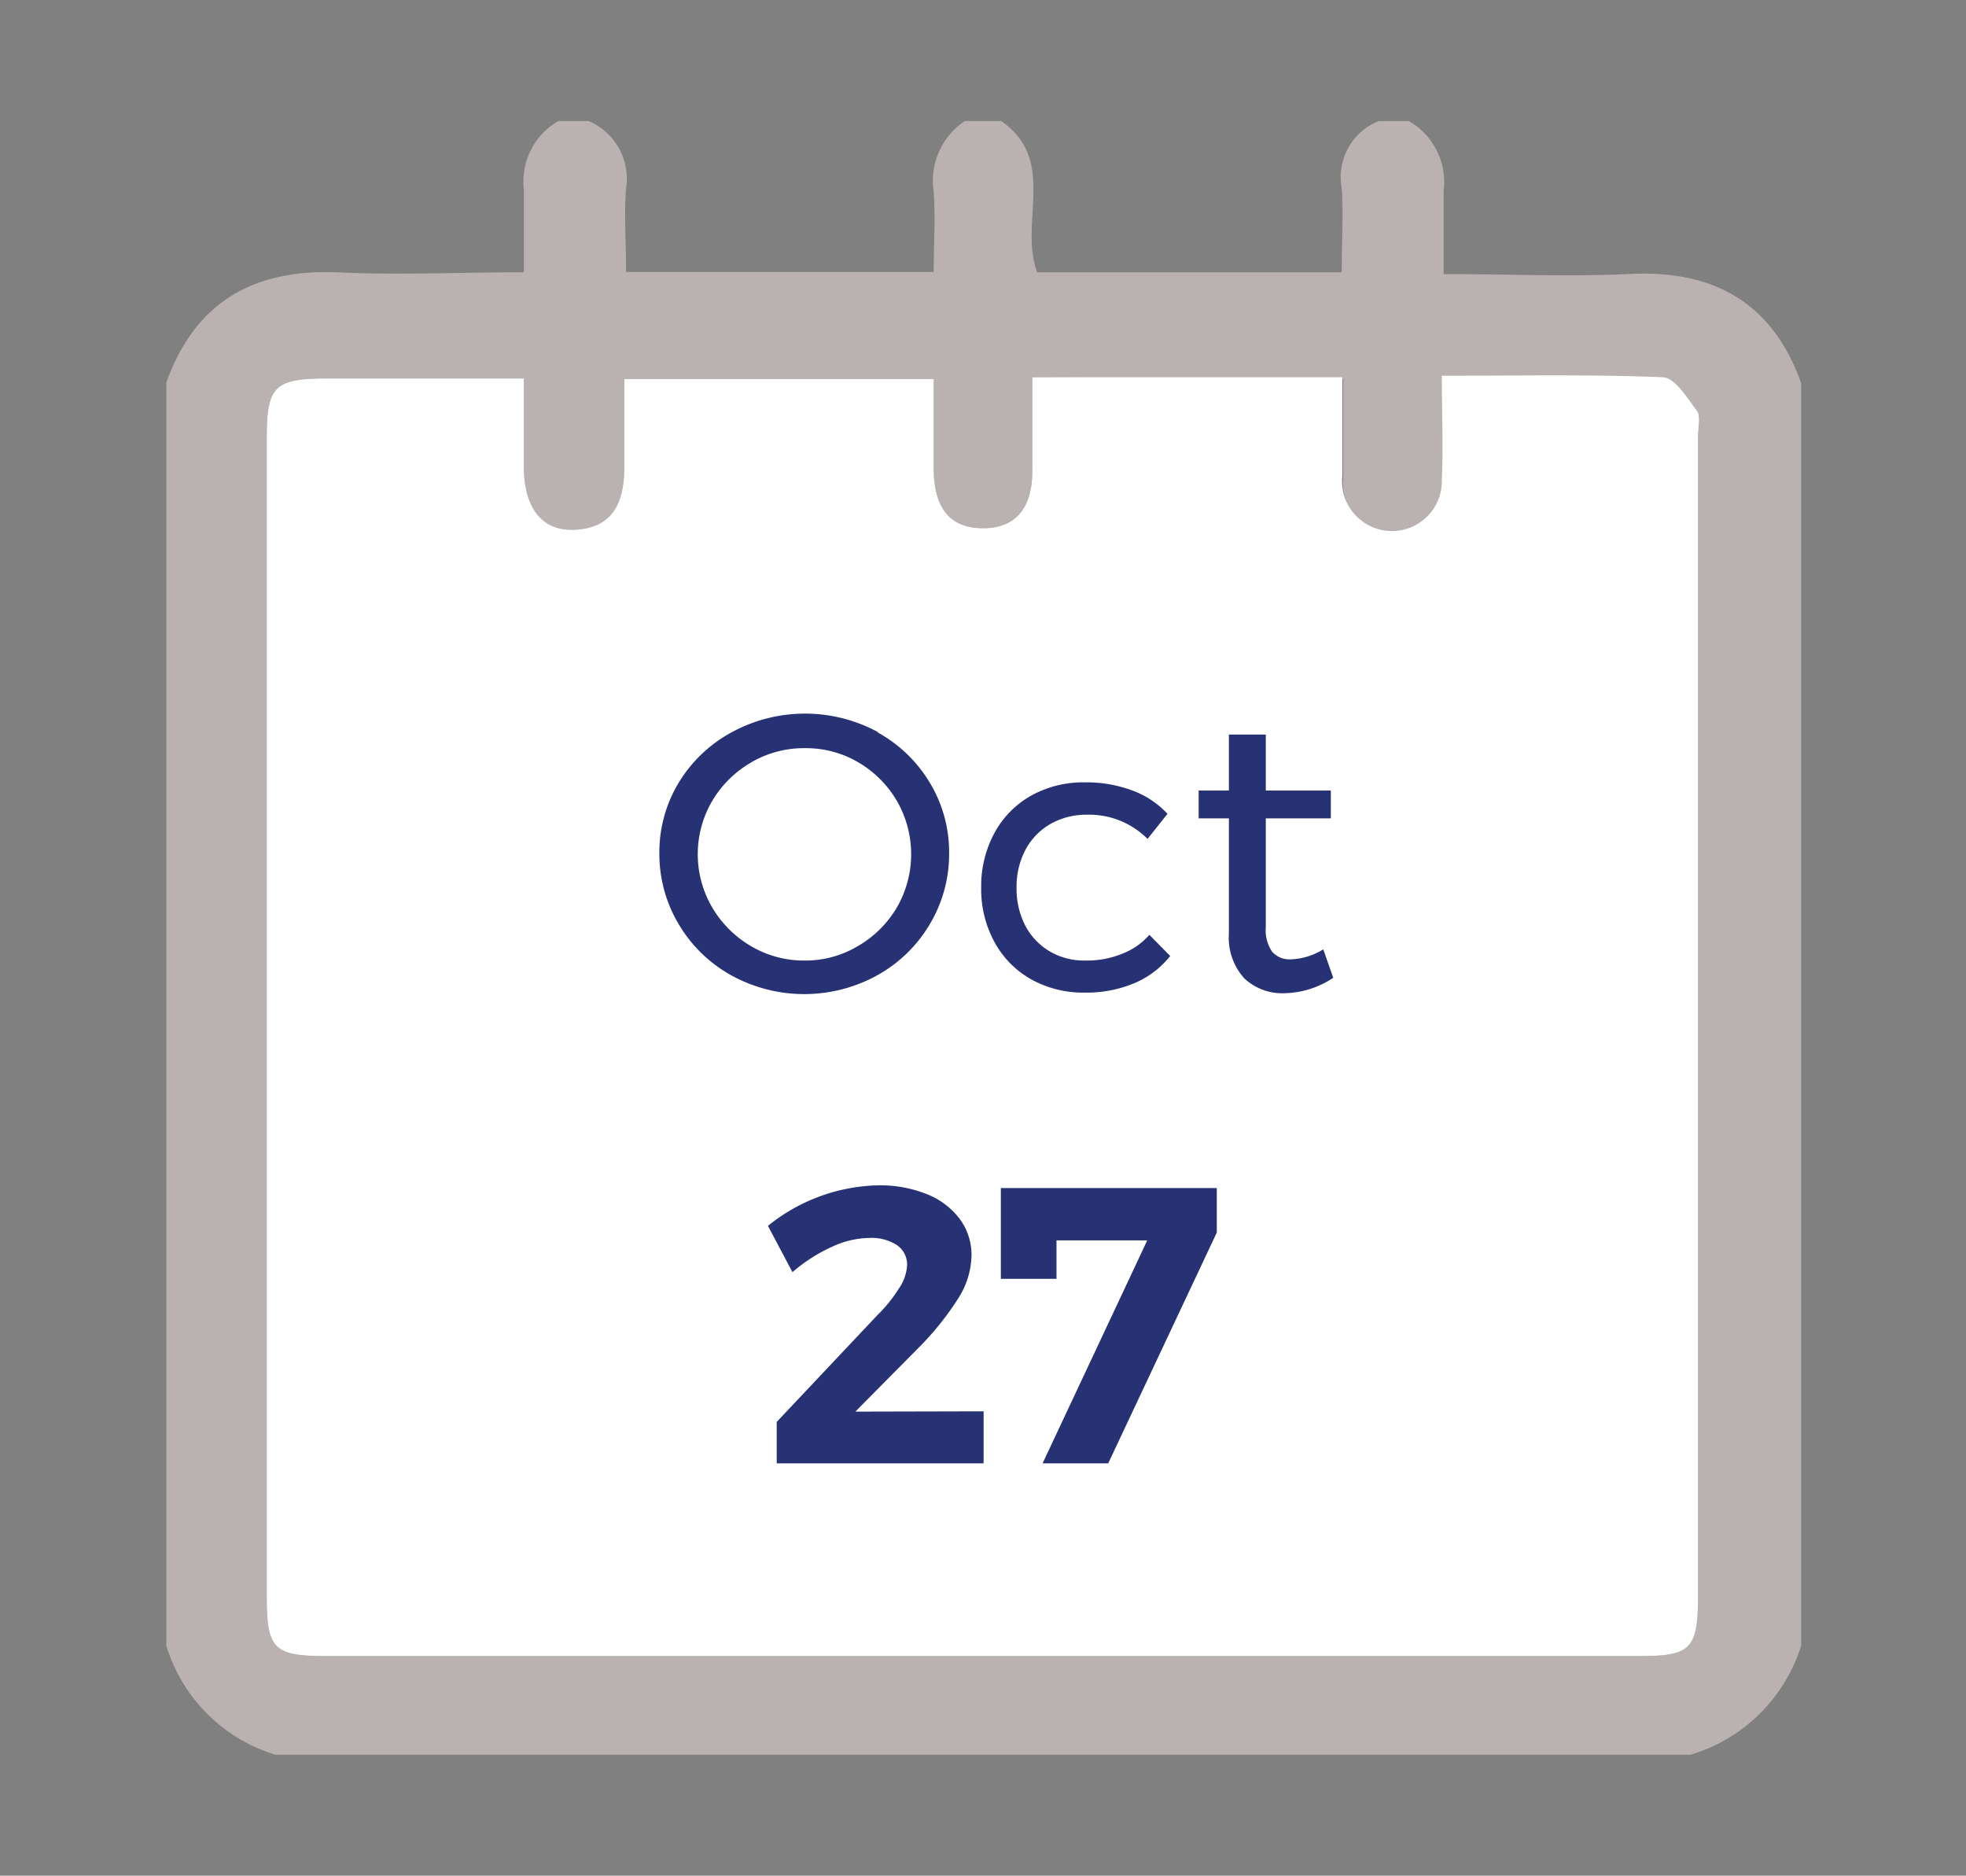 <svg id="Layer_1" data-name="Layer 1" xmlns="http://www.w3.org/2000/svg" viewBox="0 0 65 62"><rect x="0" y="0" width="65" height="62" fill="#808080" stroke="none"/><defs><style>.cls-1{fill:#bab1b1;}.cls-2{fill:#fff;}.cls-3{fill:#273274;}</style></defs><title>prs</title><path class="cls-1" d="M55.9,58H9.1a5.42,5.42,0,0,1-3.6-3.6V12.64C6.45,10,8.35,8.9,11.13,9c2,.1,4.05,0,6.19,0,0-1,0-1.89,0-2.75A2.3,2.3,0,0,1,18.46,4h1a2.07,2.07,0,0,1,1.24,2.22c-.07.9,0,1.81,0,2.77H30.87c0-.92.06-1.79,0-2.66A2.37,2.37,0,0,1,31.9,4h1.2c1.87,1.29.58,3.34,1.19,5H44.36c0-1,.06-1.88,0-2.78A2,2,0,0,1,45.58,4h1a2.33,2.33,0,0,1,1.15,2.31c0,.89,0,1.79,0,2.75,2.16,0,4.12.09,6.07,0,2.81-.16,4.78.9,5.75,3.6V54.4A5.47,5.47,0,0,1,55.9,58ZM34.13,12.47c0,1.1,0,2.1,0,3.09,0,1.28-.59,1.91-1.65,1.9s-1.59-.64-1.61-1.93c0-1,0-2,0-3H20.64c0,1,0,2,0,2.92,0,1.37-.54,2-1.62,2.06s-1.67-.69-1.7-2c0-1,0-2,0-3h-6.5c-1.71,0-2,.24-2,1.91q0,19.19,0,38.39c0,1.69.24,1.93,1.94,1.93H54.23c1.68,0,1.91-.24,1.91-2q0-19.13,0-38.27c0-.28.1-.64,0-.82-.32-.43-.73-1.1-1.13-1.12-2.38-.1-4.78-.05-7.31-.05,0,1.21.05,2.32,0,3.43a1.65,1.65,0,1,1-3.29-.12c0-1.07,0-2.14,0-3.26Z"/><path class="cls-2" d="M56.11,13.59c-.32-.43-.73-1.1-1.13-1.12-2.38-.1-4.78-.05-7.31-.05,0,1.21.05,2.32,0,3.43a1.65,1.65,0,1,1-3.29-.12c0-1.07,0-2.14,0-3.26H34.13c0,1.1,0,2.1,0,3.09,0,1.28-.59,1.91-1.65,1.9s-1.59-.64-1.61-1.93c0-1,0-2,0-3H20.64c0,1,0,2,0,2.92,0,1.37-.54,2-1.62,2.06s-1.67-.69-1.7-2c0-1,0-2,0-3h-6.5c-1.71,0-2,.24-2,1.91q0,19.19,0,38.39c0,1.69.24,1.93,1.94,1.93H54.23c1.68,0,1.91-.24,1.91-2q0-19.13,0-38.27C56.14,14.13,56.24,13.77,56.11,13.59Z"/><path class="cls-3" d="M29,24.2a4.59,4.59,0,0,1,1.74,1.67,4.44,4.44,0,0,1,.64,2.33,4.52,4.52,0,0,1-.64,2.35A4.61,4.61,0,0,1,29,32.24a5,5,0,0,1-4.82,0,4.61,4.61,0,0,1-1.74-1.69,4.52,4.52,0,0,1-.64-2.35,4.44,4.44,0,0,1,.64-2.33A4.61,4.61,0,0,1,24.2,24.2a5.07,5.07,0,0,1,4.83,0Zm-4.16,1a3.56,3.56,0,0,0-1.29,1.27,3.48,3.48,0,0,0,0,3.53,3.59,3.59,0,0,0,1.29,1.28,3.43,3.43,0,0,0,1.76.47,3.37,3.37,0,0,0,1.75-.47A3.57,3.57,0,0,0,29.65,30a3.52,3.52,0,0,0,0-3.53,3.54,3.54,0,0,0-1.27-1.27,3.41,3.41,0,0,0-1.75-.47A3.47,3.47,0,0,0,24.87,25.18Z"/><path class="cls-3" d="M35.94,26.93a2.39,2.39,0,0,0-1.2.3,2.12,2.12,0,0,0-.83.85,2.58,2.58,0,0,0-.3,1.26,2.64,2.64,0,0,0,.29,1.26,2.16,2.16,0,0,0,.81.85,2.26,2.26,0,0,0,1.18.3,3.07,3.07,0,0,0,1.2-.22A2.26,2.26,0,0,0,38,30.9l.69.7a3,3,0,0,1-1.19.9,4.08,4.08,0,0,1-1.63.31,3.55,3.55,0,0,1-1.78-.44,3.12,3.12,0,0,1-1.21-1.23,3.64,3.64,0,0,1-.44-1.8,3.69,3.69,0,0,1,.44-1.81,3.12,3.12,0,0,1,1.21-1.23,3.55,3.55,0,0,1,1.78-.44,4.35,4.35,0,0,1,1.57.27,3,3,0,0,1,1.16.77l-.66.83A2.72,2.72,0,0,0,35.94,26.93Z"/><path class="cls-3" d="M44.08,32.32a3,3,0,0,1-1.61.51,1.83,1.83,0,0,1-1.33-.49,2,2,0,0,1-.51-1.48V27.05h-1v-.92h1V24.28h1.22v1.85H44v.92H41.85v3.59a1.27,1.27,0,0,0,.21.82.77.77,0,0,0,.62.25,2.18,2.18,0,0,0,1.07-.33Z"/><path class="cls-3" d="M32.52,46.65v1.72H25.68V47L29,43.48a4.84,4.84,0,0,0,.72-.89,1.51,1.51,0,0,0,.27-.76.78.78,0,0,0-.33-.67,1.54,1.54,0,0,0-.92-.24,3,3,0,0,0-1.25.3,5.4,5.4,0,0,0-1.29.83l-.81-1.53a6,6,0,0,1,3.64-1.34,4.16,4.16,0,0,1,1.61.29,2.52,2.52,0,0,1,1.09.82,2,2,0,0,1,.39,1.23,2.74,2.74,0,0,1-.46,1.43,9.6,9.6,0,0,1-1.29,1.6l-2.09,2.11Z"/><path class="cls-3" d="M33.09,39.27h7.14v1.47l-3.59,7.63H34.47L37.93,41h-3v1.27H33.09Z"/></svg>